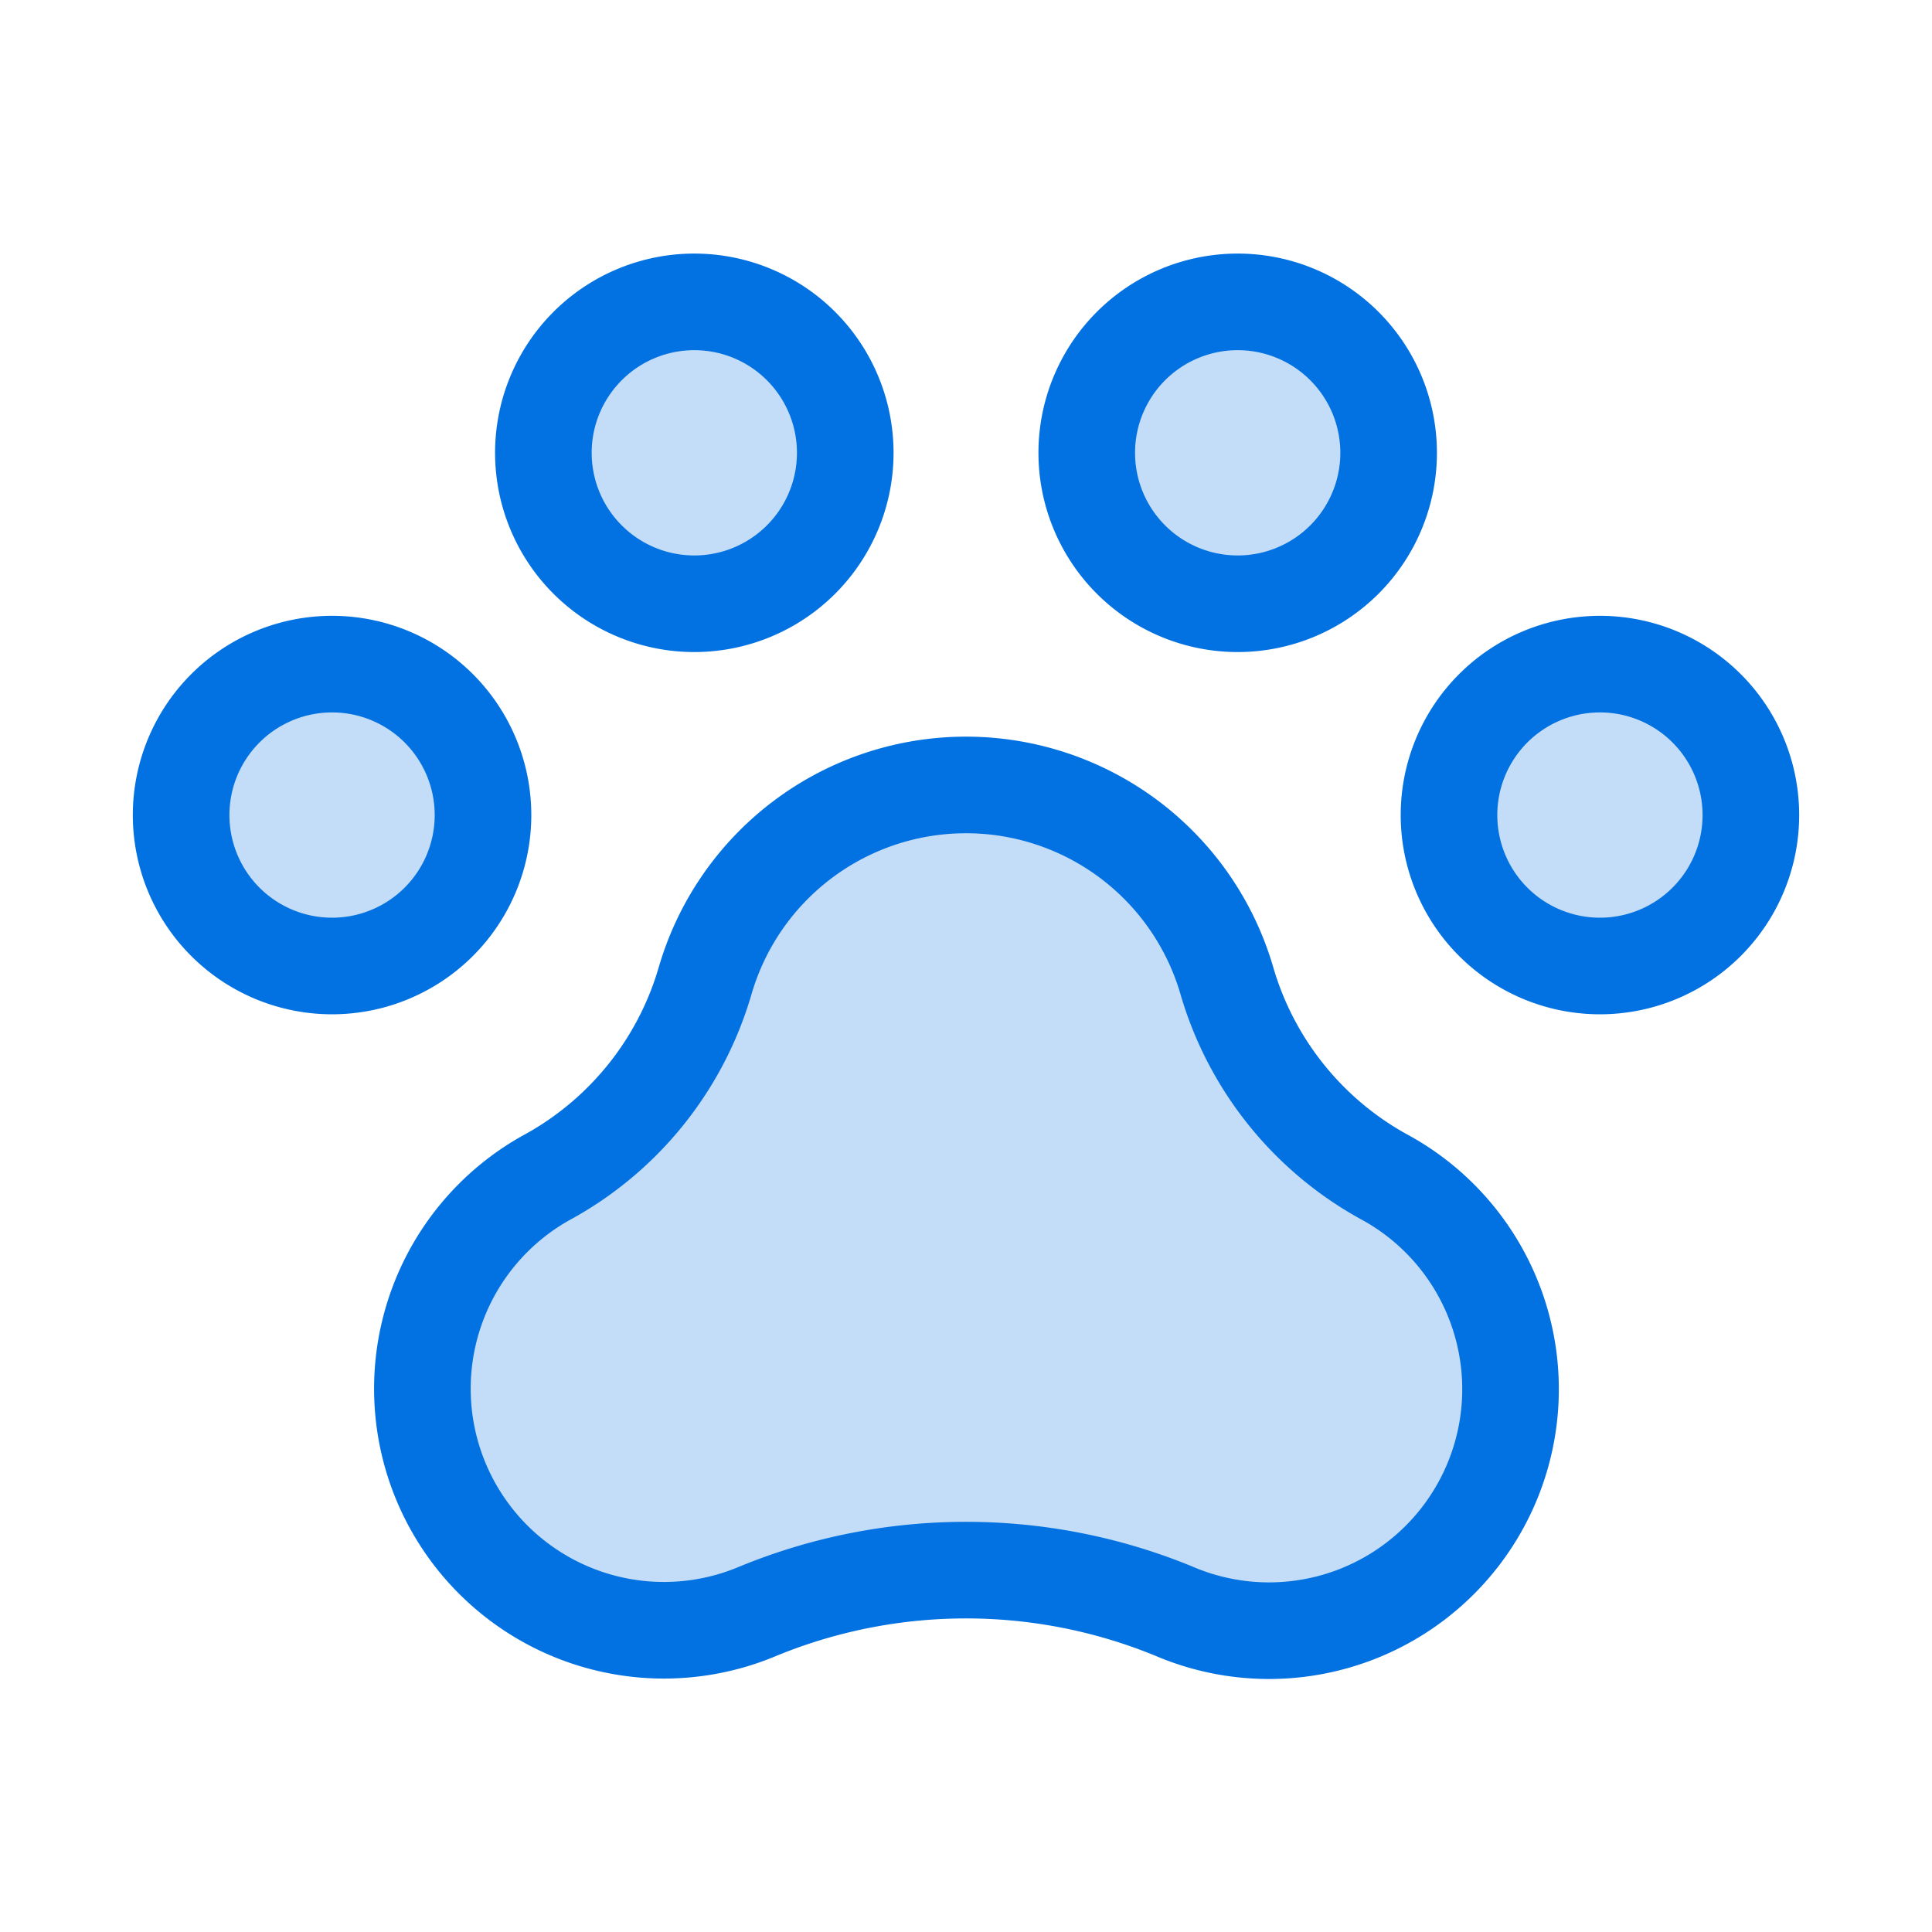 <svg xmlns="http://www.w3.org/2000/svg" viewBox="0 0 40 40"><symbol id="a" viewBox="0 0 40 40" xmlns="http://www.w3.org/2000/svg"><path d="M33.125 20a3.125 3.125 0 1 0 0-6.25 3.125 3.125 0 0 0 0 6.25zm-26.25 0a3.125 3.125 0 1 0 0-6.25 3.125 3.125 0 0 0 0 6.25zm7.5-7.5a3.125 3.125 0 1 0 0-6.25 3.125 3.125 0 0 0 0 6.25zm11.25 0a3.125 3.125 0 1 0 0-6.25 3.125 3.125 0 0 0 0 6.25zm3.006 11.852a6.804 6.804 0 0 1-3.23-4.047 5.625 5.625 0 0 0-10.802 0 6.803 6.803 0 0 1-3.23 4.047 5.001 5.001 0 0 0 4.332 9.003 11.33 11.33 0 0 1 8.598 0 5 5 0 0 0 4.332-9.003z" fill="#C3DDF8"/><path d="M33.125 20a3.125 3.125 0 1 0 0-6.25 3.125 3.125 0 0 0 0 6.25zm-26.25 0a3.125 3.125 0 1 0 0-6.25 3.125 3.125 0 0 0 0 6.25zm7.5-7.5a3.125 3.125 0 1 0 0-6.25 3.125 3.125 0 0 0 0 6.25zm11.25 0a3.125 3.125 0 1 0 0-6.25 3.125 3.125 0 0 0 0 6.25zm3.006 11.852a6.804 6.804 0 0 1-3.23-4.047h0a5.625 5.625 0 0 0-10.802 0h0a6.803 6.803 0 0 1-3.23 4.047 5.001 5.001 0 0 0 4.332 9.003 11.33 11.33 0 0 1 8.598 0 5 5 0 0 0 4.332-9.003h0z" stroke="#0271E1" stroke-width="2" stroke-linecap="round" stroke-linejoin="round" fill="none"/></symbol><use xlink:href="#a" xmlns:xlink="http://www.w3.org/1999/xlink"/></svg>